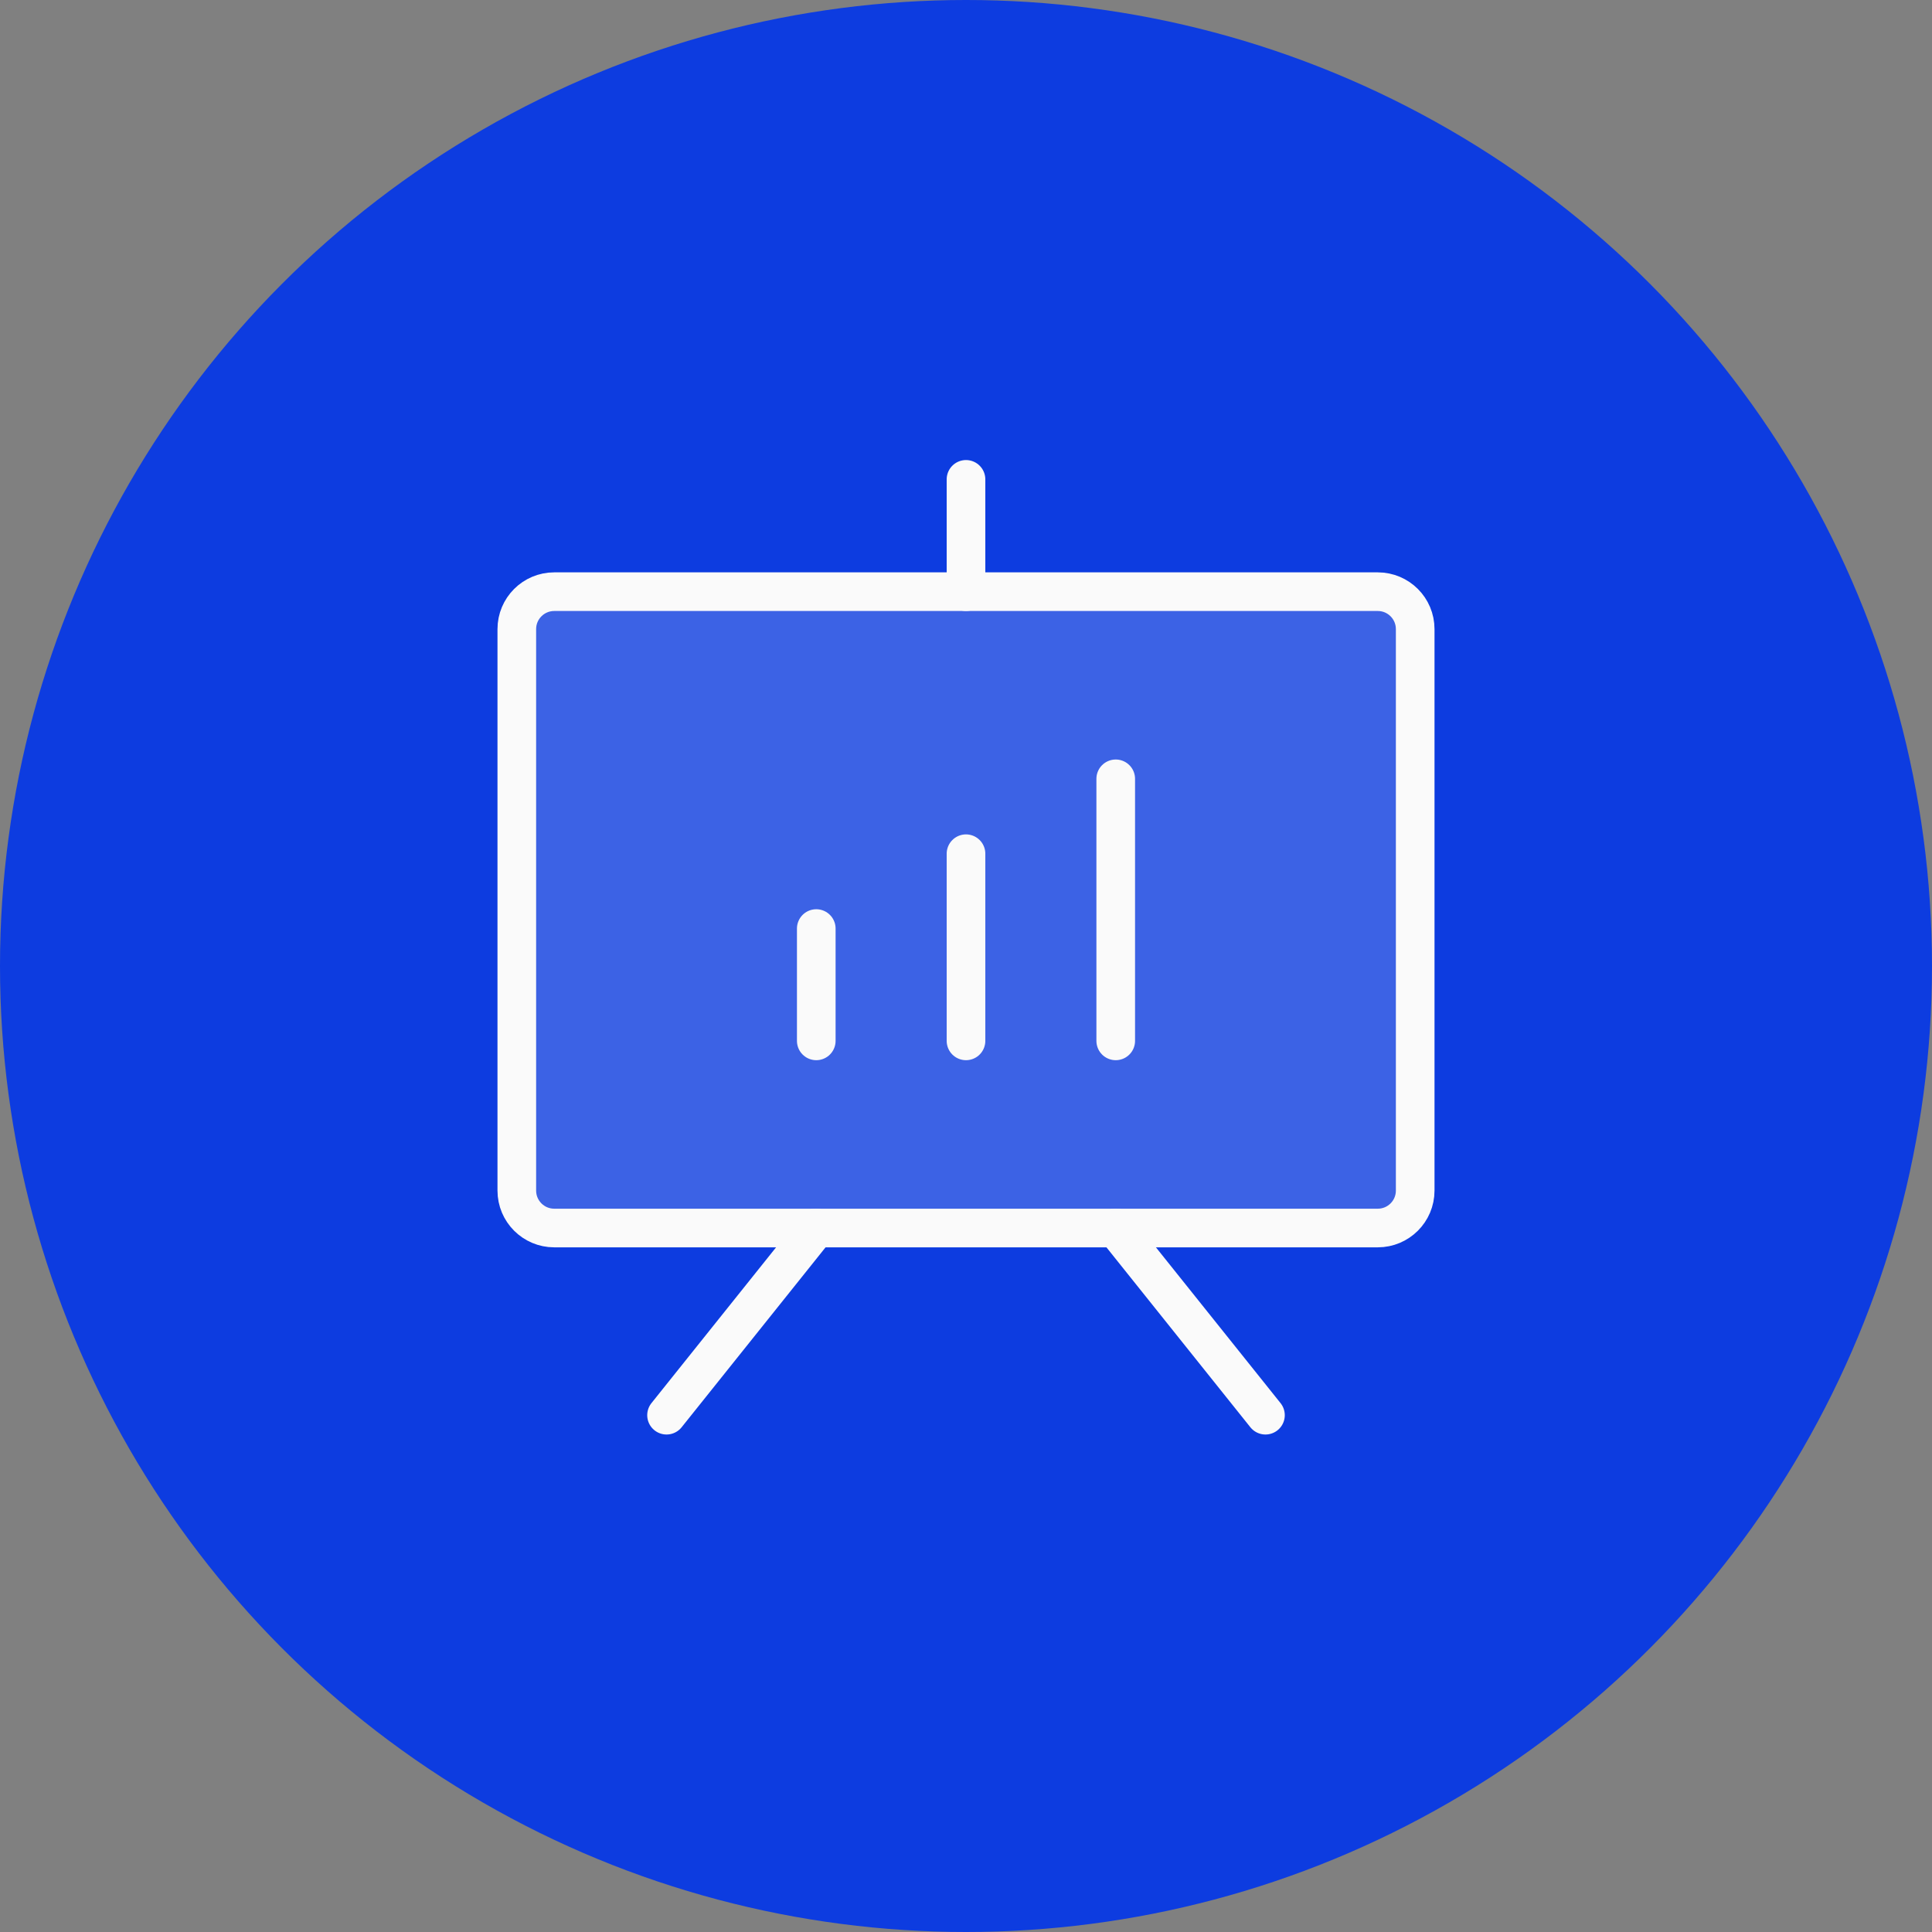 <svg width="100" height="100" viewBox="0 0 100 100" fill="none" xmlns="http://www.w3.org/2000/svg">
<rect x="0" y="0" width="100" height="100" fill="#808080" stroke="none"/>
<circle cx="50" cy="50" r="50" fill="#0D3CE0"/>
<path opacity="0.2" d="M71.312 30.625H28.688C27.617 30.625 26.75 31.492 26.75 32.562V61.625C26.75 62.695 27.617 63.562 28.688 63.562H71.312C72.383 63.562 73.25 62.695 73.25 61.625V32.562C73.25 31.492 72.383 30.625 71.312 30.625Z" fill="#FAFAFA"/>
<path d="M71.312 30.625H28.688C27.617 30.625 26.75 31.492 26.75 32.562V61.625C26.75 62.695 27.617 63.562 28.688 63.562H71.312C72.383 63.562 73.25 62.695 73.25 61.625V32.562C73.25 31.492 72.383 30.625 71.312 30.625Z" stroke="#FAFAFA" stroke-width="2" stroke-linecap="round" stroke-linejoin="round"/>
<path d="M57.75 63.562L65.5 73.25" stroke="#FAFAFA" stroke-width="2" stroke-linecap="round" stroke-linejoin="round"/>
<path d="M42.25 63.562L34.5 73.25" stroke="#FAFAFA" stroke-width="2" stroke-linecap="round" stroke-linejoin="round"/>
<path d="M42.25 48.062V53.875" stroke="#FAFAFA" stroke-width="2" stroke-linecap="round" stroke-linejoin="round"/>
<path d="M50 44.188V53.875" stroke="#FAFAFA" stroke-width="2" stroke-linecap="round" stroke-linejoin="round"/>
<path d="M57.75 40.312V53.875" stroke="#FAFAFA" stroke-width="2" stroke-linecap="round" stroke-linejoin="round"/>
<path d="M50 30.625V24.812" stroke="#FAFAFA" stroke-width="2" stroke-linecap="round" stroke-linejoin="round"/>
</svg>
